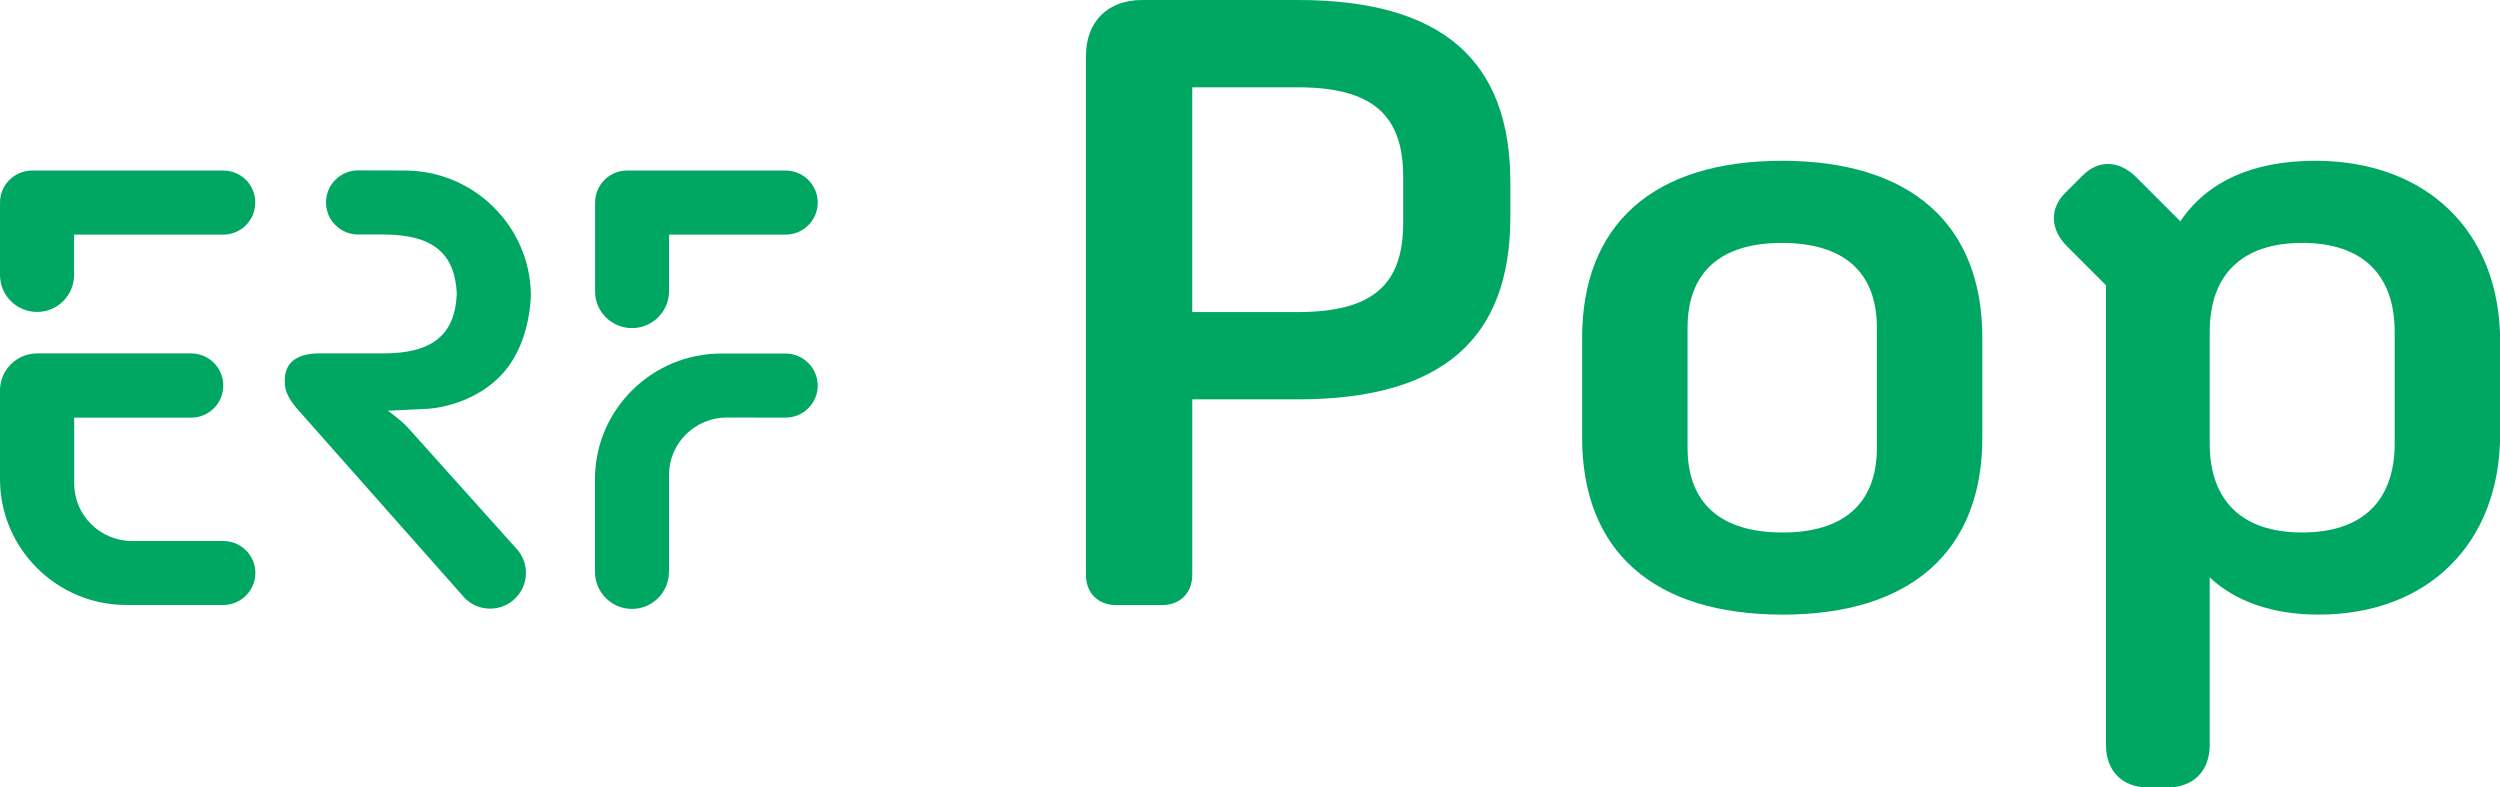 <svg width="800" height="251.98" version="1.1" viewBox="0 0 800 251.98" xmlns="http://www.w3.org/2000/svg">
 <g transform="matrix(1.123 0 0 1.123 -2.3716e-6 -2.5288e-5)" fill="#00a763" stroke-width="3.519">
  <path d="m143.99 105.56c7.389-8.867 7.284-21.781 7.284-21.781-0.352-19.459-16.327-35.188-35.962-35.188l-13.196-0.035h-0.106c-5.032 0-9.114 4.082-9.114 9.149 0 5.032 4.082 9.114 9.114 9.114h7.284c13.899 0.035 20.374 5.243 20.867 16.925-0.493 11.718-7.002 16.961-20.972 16.961h-18.298c-1.407 0-2.921 0.141-4.293 0.528-2.956 0.845-5.454 2.815-5.454 7.143v0.528c0 2.498 1.02 4.539 3.378 7.425 0 0 41.663 47.082 47.117 53.204 1.865 2.393 4.75 3.906 8.023 3.906 5.63 0 10.205-4.574 10.205-10.205 0-2.709-1.056-5.138-2.78-6.967l-30.895-34.449c-1.759-1.97-5.665-4.786-5.665-4.786l10.873-0.528c0.035 0.07 13.794-0.387 22.591-10.943z"/>
  <path d="m180.09 93.495c5.806 0 10.556-4.715 10.556-10.556v-16.081h33.218c5.032 0 9.149-4.082 9.149-9.114s-4.082-9.149-9.149-9.149h-45.181c-5.032 0-9.114 4.082-9.114 9.149v25.23c-0.035 5.806 4.68 10.521 10.521 10.521z"/>
  <path d="m63.62 48.595h-54.471c-5.032 0-9.149 4.082-9.149 9.114v20.62c0 5.841 4.715 10.556 10.556 10.556 5.841 0 10.556-4.715 10.556-10.556v-11.471h42.507c5.032 0 9.114-4.082 9.114-9.149 0.035-5.032-4.047-9.114-9.114-9.114z"/>
  <path d="m223.83 100.74h-18.298c-19.846 0-35.997 16.081-35.997 35.821v26.391c0 5.806 4.715 10.556 10.556 10.556 5.806 0 10.521-4.715 10.521-10.521h0.035v-27.693c0-9.008 7.389-16.327 16.503-16.327l16.714 0.035c5.032 0 9.149-4.082 9.149-9.149-0.035-5.032-4.117-9.114-9.184-9.114z"/>
  <path d="m63.655 154.16s-0.035 0 0 0h-26.004c-9.079 0-16.503-7.319-16.503-16.327v-18.826h33.358c5.032 0 9.114-4.082 9.114-9.149 0-5.032-4.082-9.149-9.114-9.149h-43.95c-5.806 0-10.556 4.715-10.556 10.521v25.3c0 19.776 16.151 35.857 35.997 35.857h27.623c5.032 0 9.149-4.082 9.149-9.149 0-4.997-4.082-9.079-9.114-9.079z"/>
  <path d="m430.38 61.825v-9.853c0-34.977-19.705-51.973-60.594-51.973h-44.337c-9.853 0-16.011 6.158-16.011 16.011v147.79c0 5.173 3.448 8.621 8.621 8.621h13.055c5.173 0 8.621-3.448 8.621-8.621v-50.002h30.051c40.888 0 60.594-16.996 60.594-51.973zm-30.543 1.724c0 17.735-8.867 25.371-30.051 25.371h-30.051v-64.042h30.051c20.937 0 30.051 7.636 30.051 25.371z"/>
  <path d="m564.87 124.64v-28.326c0-32.514-20.444-50.495-57.145-50.495-36.455 0-56.899 17.981-56.899 50.495v28.326c0 32.514 20.444 50.495 57.145 50.495 36.455 0 56.899-17.981 56.899-50.495zm-30.051 2.956c0 15.764-9.36 24.139-26.848 24.139-17.735 0-27.095-8.375-27.095-24.139v-34.238c0-15.764 9.36-24.139 26.848-24.139 17.735 0 27.095 8.375 27.095 24.139z"/>
  <path d="m600.1 81.284v131.04c0 7.389 4.68 12.069 12.069 12.069h5.419c7.389 0 12.07-4.68 12.07-12.069v-47.785c7.389 6.897 17.981 10.592 31.036 10.592 31.036 0 51.726-20.198 51.726-51.48v-26.356c0-31.282-20.937-51.48-52.712-51.48-17.735 0-30.79 5.912-38.425 17.242l-12.562-12.562c-4.68-4.68-10.592-5.173-15.272-0.493l-4.926 4.926c-4.68 4.68-4.187 10.592 0.493 15.272zm29.558 13.301c0-16.257 9.114-25.371 26.356-25.371 17.242 0 26.356 9.114 26.356 25.371v31.775c0 16.257-9.114 25.371-26.356 25.371-17.242 0-26.356-9.114-26.356-25.371z"/>
 </g>
</svg>

